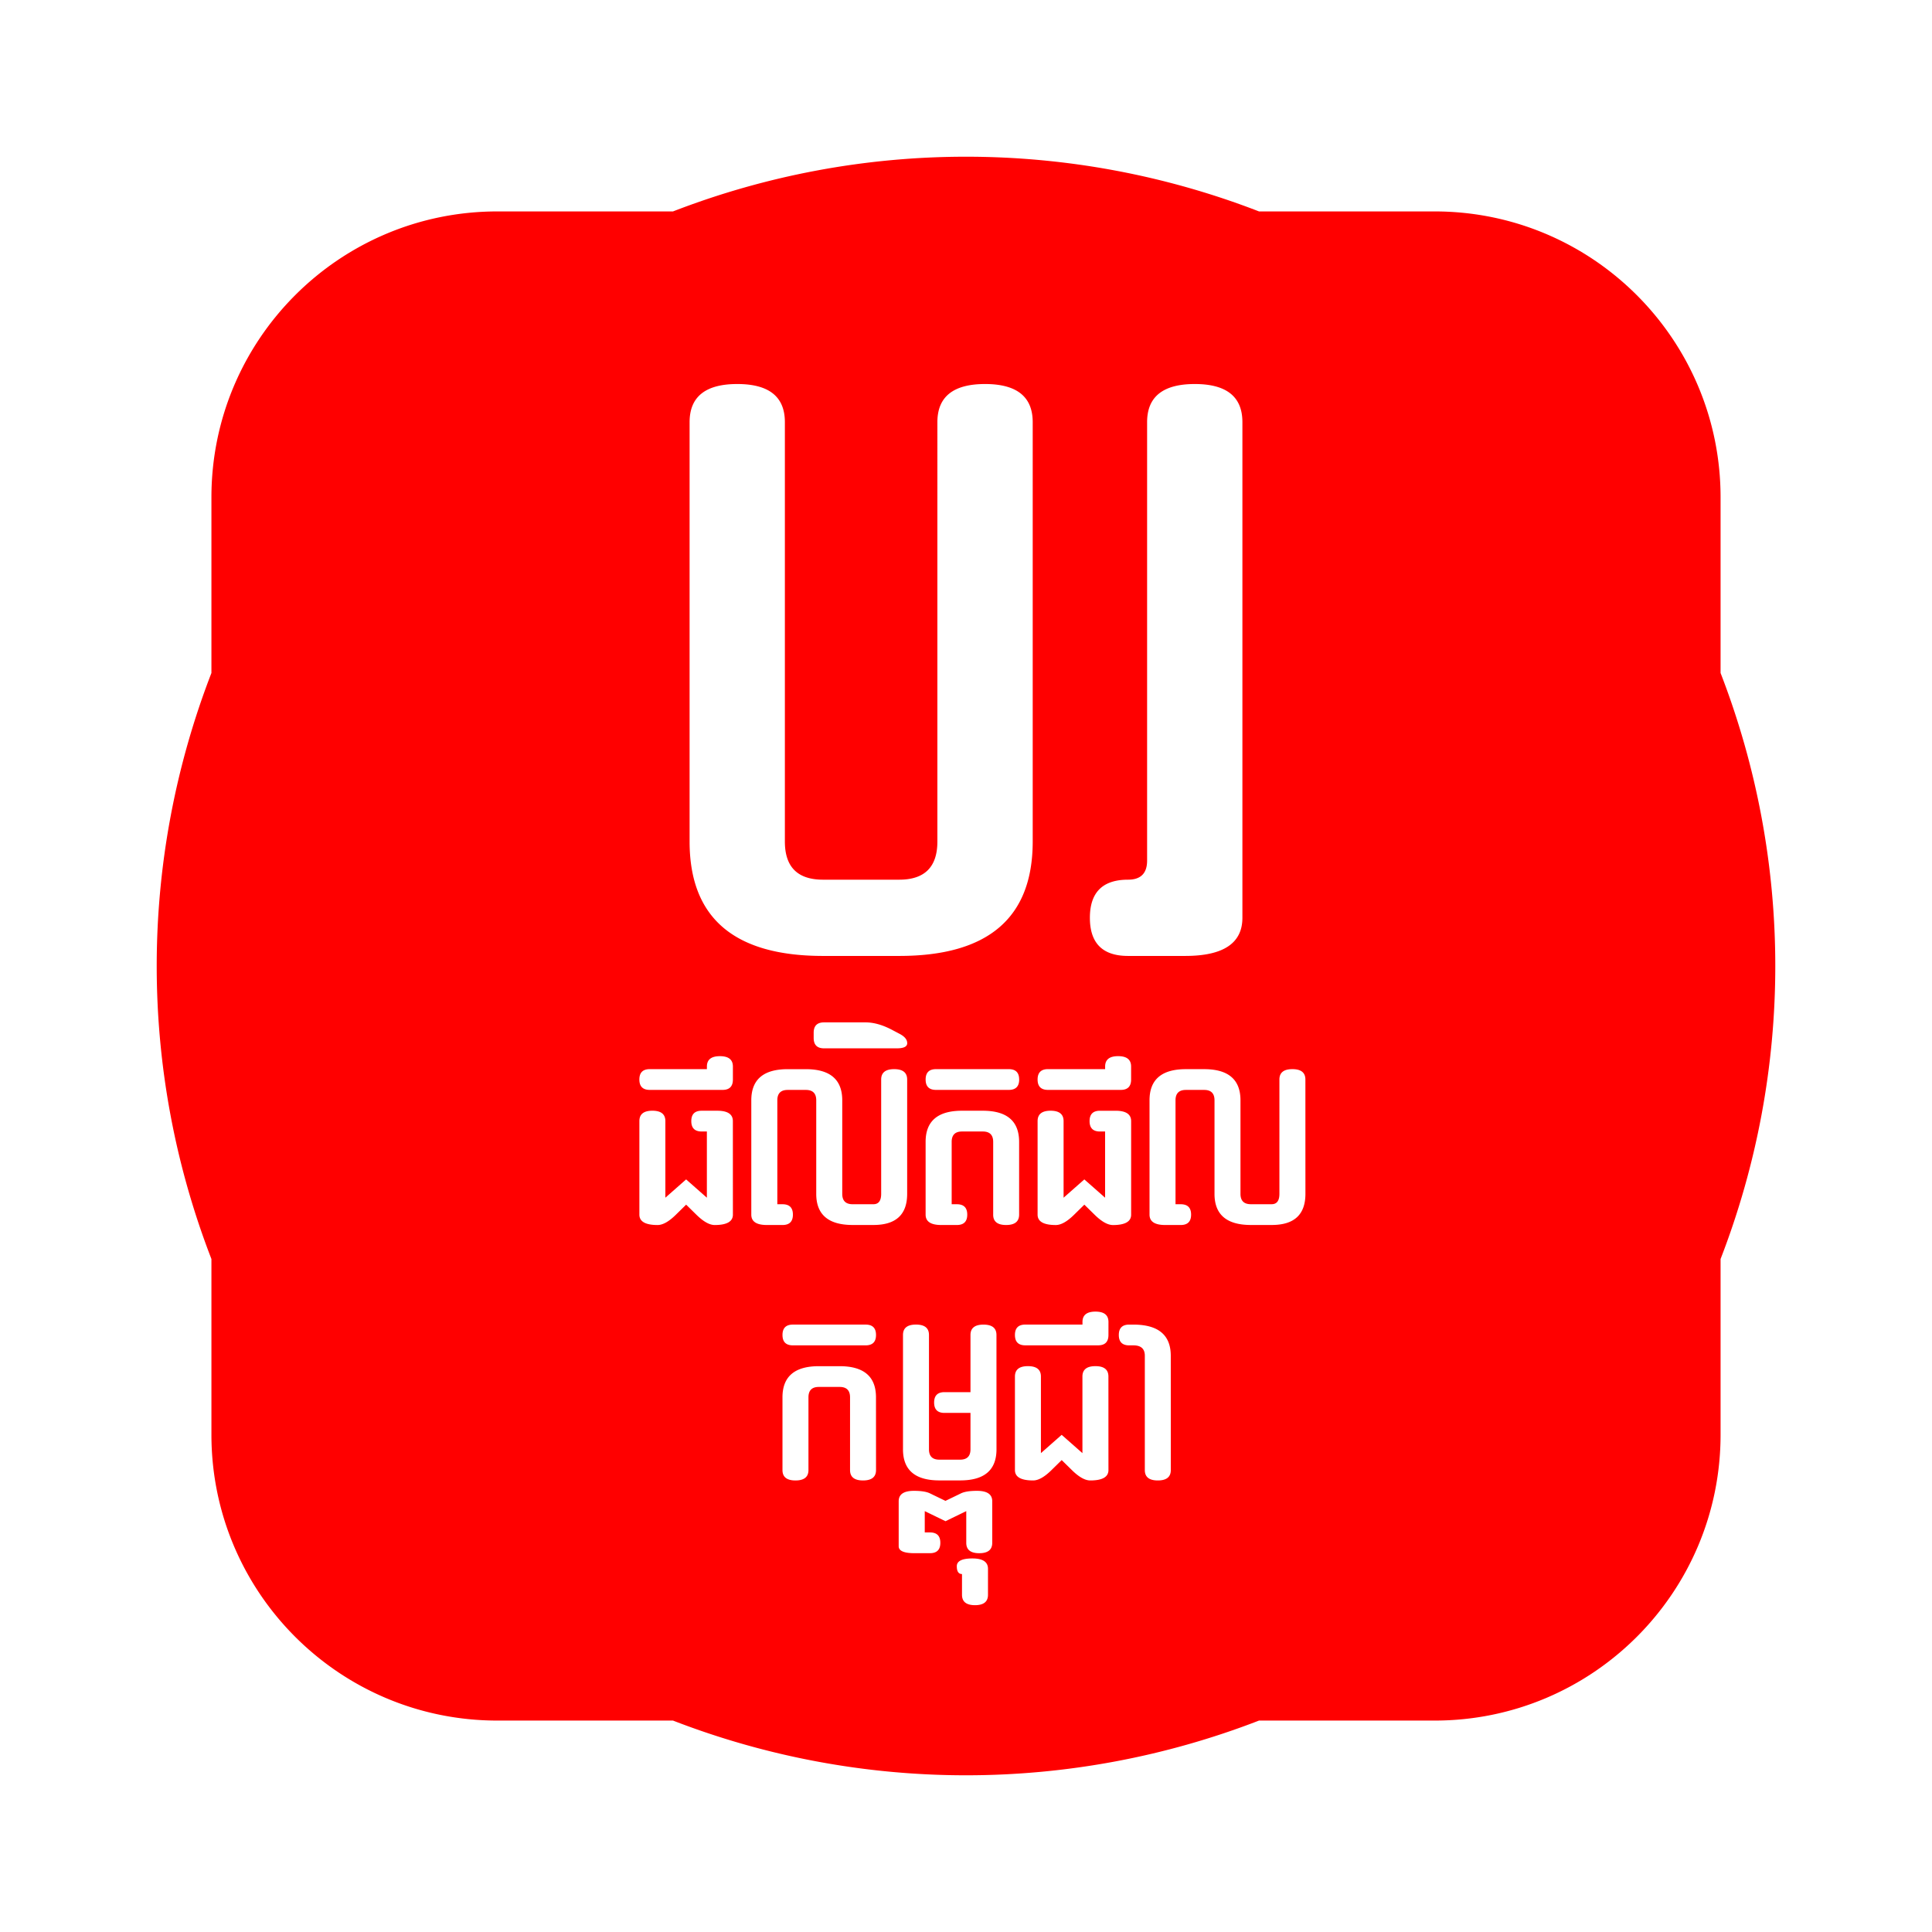 <svg id="Layer_1" data-name="Layer 1" xmlns="http://www.w3.org/2000/svg" viewBox="0 0 2048 2048"><defs><style>.cls-1{fill:red;}</style></defs><path class="cls-1" d="M1823.88,713.4V527.24c0-167.41-135.71-303.12-303.12-303.12H1334.6a860.66,860.66,0,0,0-621.2,0H527.24c-167.41,0-303.12,135.71-303.12,303.12V713.4a860.66,860.66,0,0,0,0,621.2v186.16c0,167.41,135.71,303.12,303.12,303.12H713.4a860.66,860.66,0,0,0,621.2,0h186.16c167.41,0,303.12-135.71,303.12-303.12V1334.6a860.66,860.66,0,0,0,0-621.2ZM1195.77,932.5q20.2,0,20.21-20.21V447.5q0-40.41,50.52-40.42T1317,447.5V972.91q0,40.43-60.62,40.42h-60.63q-40.41,0-40.42-40.42T1195.77,932.5Zm-84.89,200.82h60.6v-2.75q0-11,13.77-11t13.77,11v13.77q0,11-11,11h-77.12q-11,0-11-11T1110.88,1133.32ZM731,447.5q0-40.41,50.52-40.42T832,447.5V892.08q0,40.42,40.42,40.42h80.83q40.41,0,40.42-40.42V447.5q0-40.41,50.52-40.42t50.52,40.42V892.08q0,121.24-141.46,121.25H872.44Q731,1013.33,731,892.08Zm349.37,696.84q0,11-11,11H992.21q-11,0-11-11t11-11h77.12Q1080.36,1133.32,1080.35,1144.34Zm-118.67-38.56q0,5.51-11,5.5H873.53q-11,0-11-11v-5.51q0-11,11-11H917.6q13.23,0,28.65,8.27l7.71,4.07Q961.69,1100.26,961.68,1105.78ZM776.9,1287.57q0,11-19.28,11-8.26,0-19.28-10.79l-11-10.8-11,10.8q-11,10.8-19.28,10.79-19.28,0-19.28-11v-99.16q0-11,13.77-11t13.77,11v81.2l22-19.39,22,19.39v-70.18h-5.51q-11,0-11-11t11-11h16.53q16.53,0,16.53,11Zm0-143.23q0,11-11,11H688.76q-11,0-11-11t11-11h60.59v-2.75q0-11,13.78-11t13.77,11Zm19.51,143.23v-121.2q0-33,38.56-33h19.29q38.55,0,38.56,33v99.16q0,11,11,11h22q8.26,0,8.26-11V1144.34q0-11,13.77-11t13.78,11v121.19q0,33.06-35.81,33h-22q-38.57,0-38.57-33v-99.16q0-11-11-11H835q-11,0-11,11v110.18h5.51q11,0,11,11t-11,11H812.94Q796.41,1298.58,796.41,1287.57Zm132.21,270.77q0,11-13.77,11t-13.77-11v-77.13q0-11-11-11H868q-11,0-11,11v77.13q0,11-13.77,11t-13.77-11v-77.13q0-33,38.56-33h22q38.57,0,38.56,33Zm-11-132.21H840.48q-11,0-11-11t11-11h77.13q11,0,11,11T917.61,1426.13Zm129.69,264.42q0,11-13.77,11t-13.78-11v-22q-5.5,0-5.51-8.26t16.53-8.27q16.53,0,16.53,11Zm4.51-55.09q0,11-13.77,11t-13.77-11v-33.6l-22,10.68-22-10.68v22.58h5.51q11,0,11,11t-11,11H969.18q-16.53,0-16.53-7.38v-47.71q0-11,16.2-11,11.34,0,16.86,2.64l16.52,8,16.53-8q5.5-2.64,16.85-2.64,16.2,0,16.2,11Zm4.51-99.16q0,33.06-38.56,33h-22q-38.57,0-38.56-33V1415.11q0-11,13.77-11t13.77,11V1536.3q0,11,11,11h22q11,0,11-11v-38.56h-27.54q-11,0-11-11t11-11h27.54v-60.59q0-11,13.77-11t13.77,11Zm-3.51-248.73v-77.13q0-11-11-11h-22q-11,0-11,11v66.11h5.51q11,0,11,11t-11,11H997.72q-16.53,0-16.53-11v-77.13q0-33,38.56-33h22q38.55,0,38.56,33v77.13q0,11-13.77,11T1052.81,1287.57ZM1175,1558.34q0,11-19.28,11-8.27,0-19.28-10.79l-11-10.8-11,10.8q-11,10.8-19.28,10.79-19.29,0-19.28-11v-99.16q0-11,13.77-11t13.77,11v81.2l22-19.39,22,19.39v-81.2q0-11,13.78-11t13.77,11Zm0-143.23q0,11-11,11h-77.12q-11,0-11-11t11-11h60.59v-2.75q0-11,13.78-11t13.77,11Zm-14.54-127.32-11-10.8-11,10.8q-11,10.8-19.28,10.79-19.28,0-19.28-11v-99.16q0-11,13.77-11t13.78,11v81.2l22-19.39,22,19.39v-70.18H1166q-11,0-11-11t11-11h16.53q16.51,0,16.52,11v99.16q0,11-19.28,11Q1171.47,1298.58,1160.46,1287.79Zm80.64,270.55q0,11-13.77,11t-13.77-11v-121.2q0-11-12.12-11H1197q-11,0-11-11t11-11h4.41q39.66,0,39.66,33.05Zm142.7-292.81q0,33.06-35.81,33h-22q-38.57,0-38.56-33v-99.16q0-11-11-11H1257.1q-11,0-11,11v110.18h5.51q11,0,11,11t-11,11h-16.53q-16.51,0-16.53-11v-121.2q0-33,38.57-33h19.28q38.55,0,38.56,33v99.16q0,11,11,11h22q8.27,0,8.27-11V1144.34q0-11,13.77-11t13.77,11Z"/></svg>